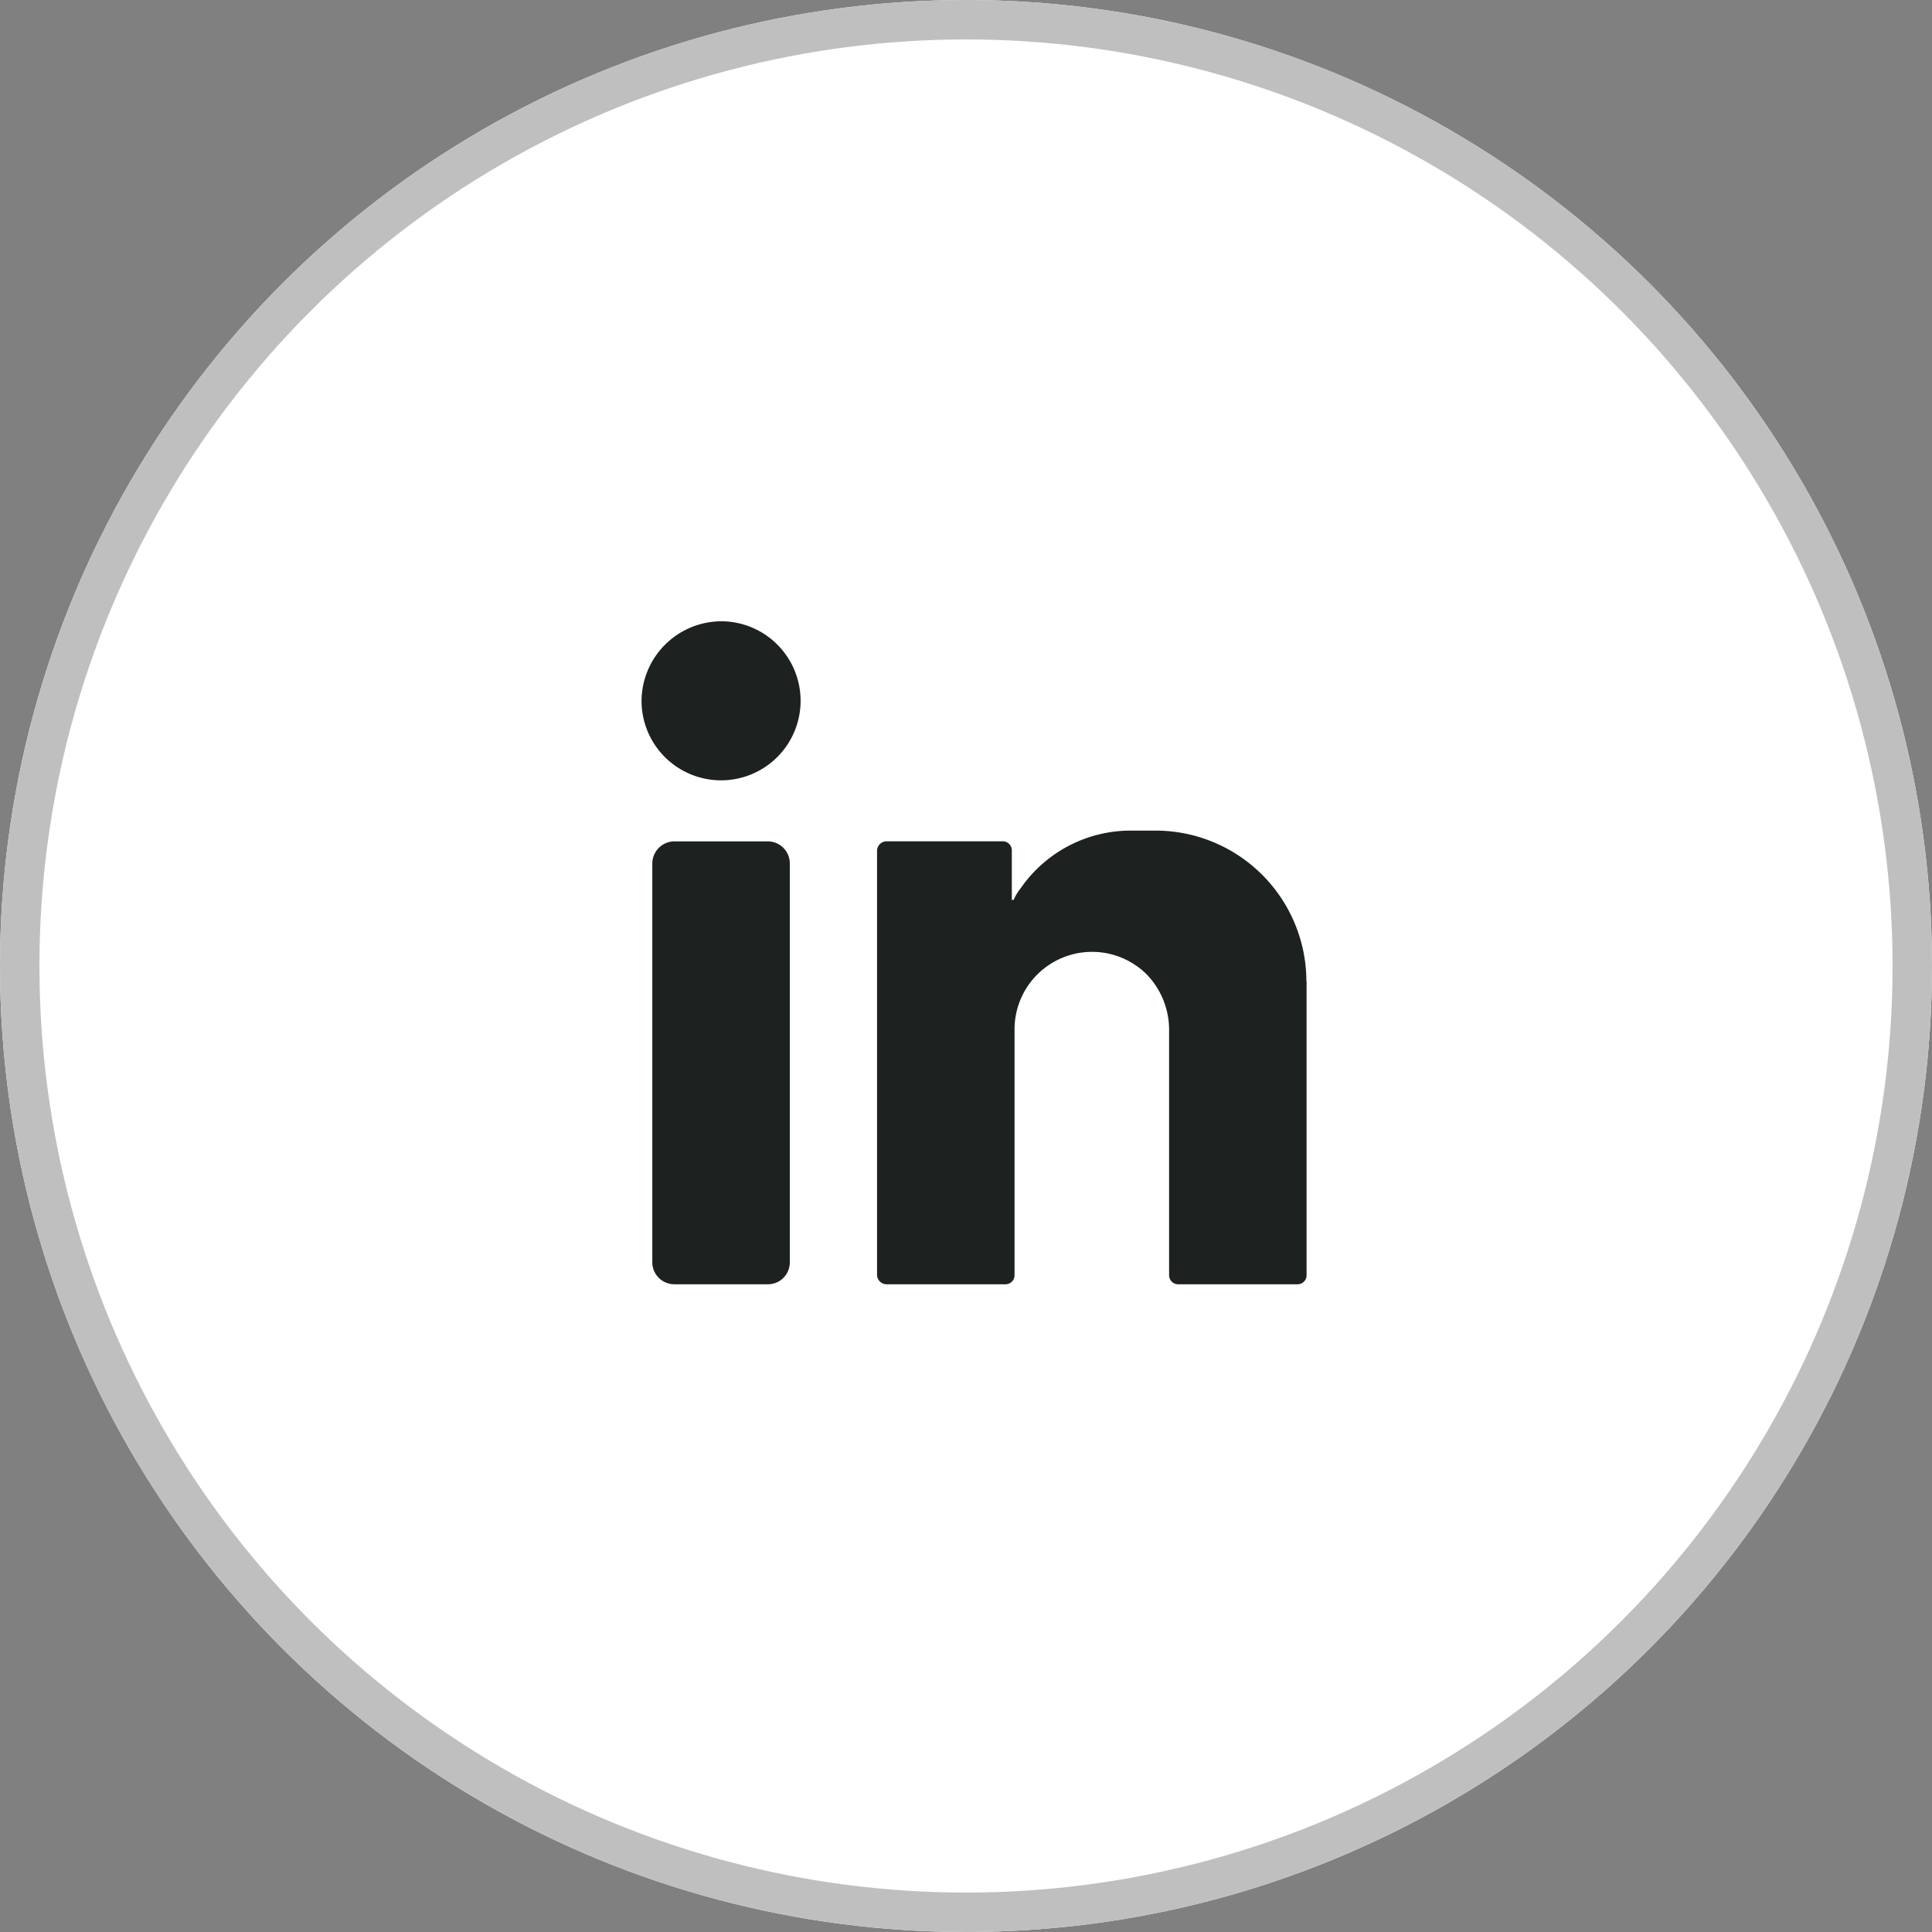 <svg xmlns="http://www.w3.org/2000/svg" width="49" height="49" viewBox="0 0 49 49">
  <rect x="0" y="0" width="49" height="49" fill="#808080" stroke="none"/>
  <g id="Group_4" data-name="Group 4" transform="translate(-867 -396)">
    <g id="Ellipse_33" data-name="Ellipse 33" transform="translate(867 396)" fill="#fff" stroke="#bfbfbf" stroke-width="1">
      <circle cx="24.5" cy="24.5" r="24.5" stroke="none"/>
      <circle cx="24.5" cy="24.5" r="24" fill="none"/>
    </g>
    <g id="Group_2" data-name="Group 2" transform="translate(756.263 294.598)">
      <path id="Path_23" data-name="Path 23" d="M3677.028,3390a2.017,2.017,0,1,1-2.028,2A2.032,2.032,0,0,1,3677.028,3390Z" transform="translate(-3547.992 -3272.841)" fill="#1d2120" fill-rule="evenodd"/>
      <path id="Path_24" data-name="Path 24" d="M3689.939,3646.233h-2.37a.559.559,0,0,1-.57-.547v-10.117a.564.564,0,0,1,.57-.569h2.37a.559.559,0,0,1,.547.569v10.117A.554.554,0,0,1,3689.939,3646.233Z" transform="translate(-3559.718 -3512.259)" fill="#1d2120" fill-rule="evenodd"/>
      <path id="Path_25" data-name="Path 25" d="M3947.892,3626.828a3.827,3.827,0,0,0-3.851-3.828h-.592a3.391,3.391,0,0,0-2.8,1.458,1.281,1.281,0,0,0-.182.3h-.046V3623.5a.228.228,0,0,0-.228-.228h-2.962a.245.245,0,0,0-.228.228v10.778a.245.245,0,0,0,.228.228h3.031a.228.228,0,0,0,.228-.228v-6.22a1.966,1.966,0,0,1,3.35-1.413,2.024,2.024,0,0,1,.57,1.39v6.243a.228.228,0,0,0,.228.228h3.031a.228.228,0,0,0,.228-.228v-7.451Z" transform="translate(-3804.022 -3500.532)" fill="#1d2120" fill-rule="evenodd"/>
    </g>
  </g>
</svg>
